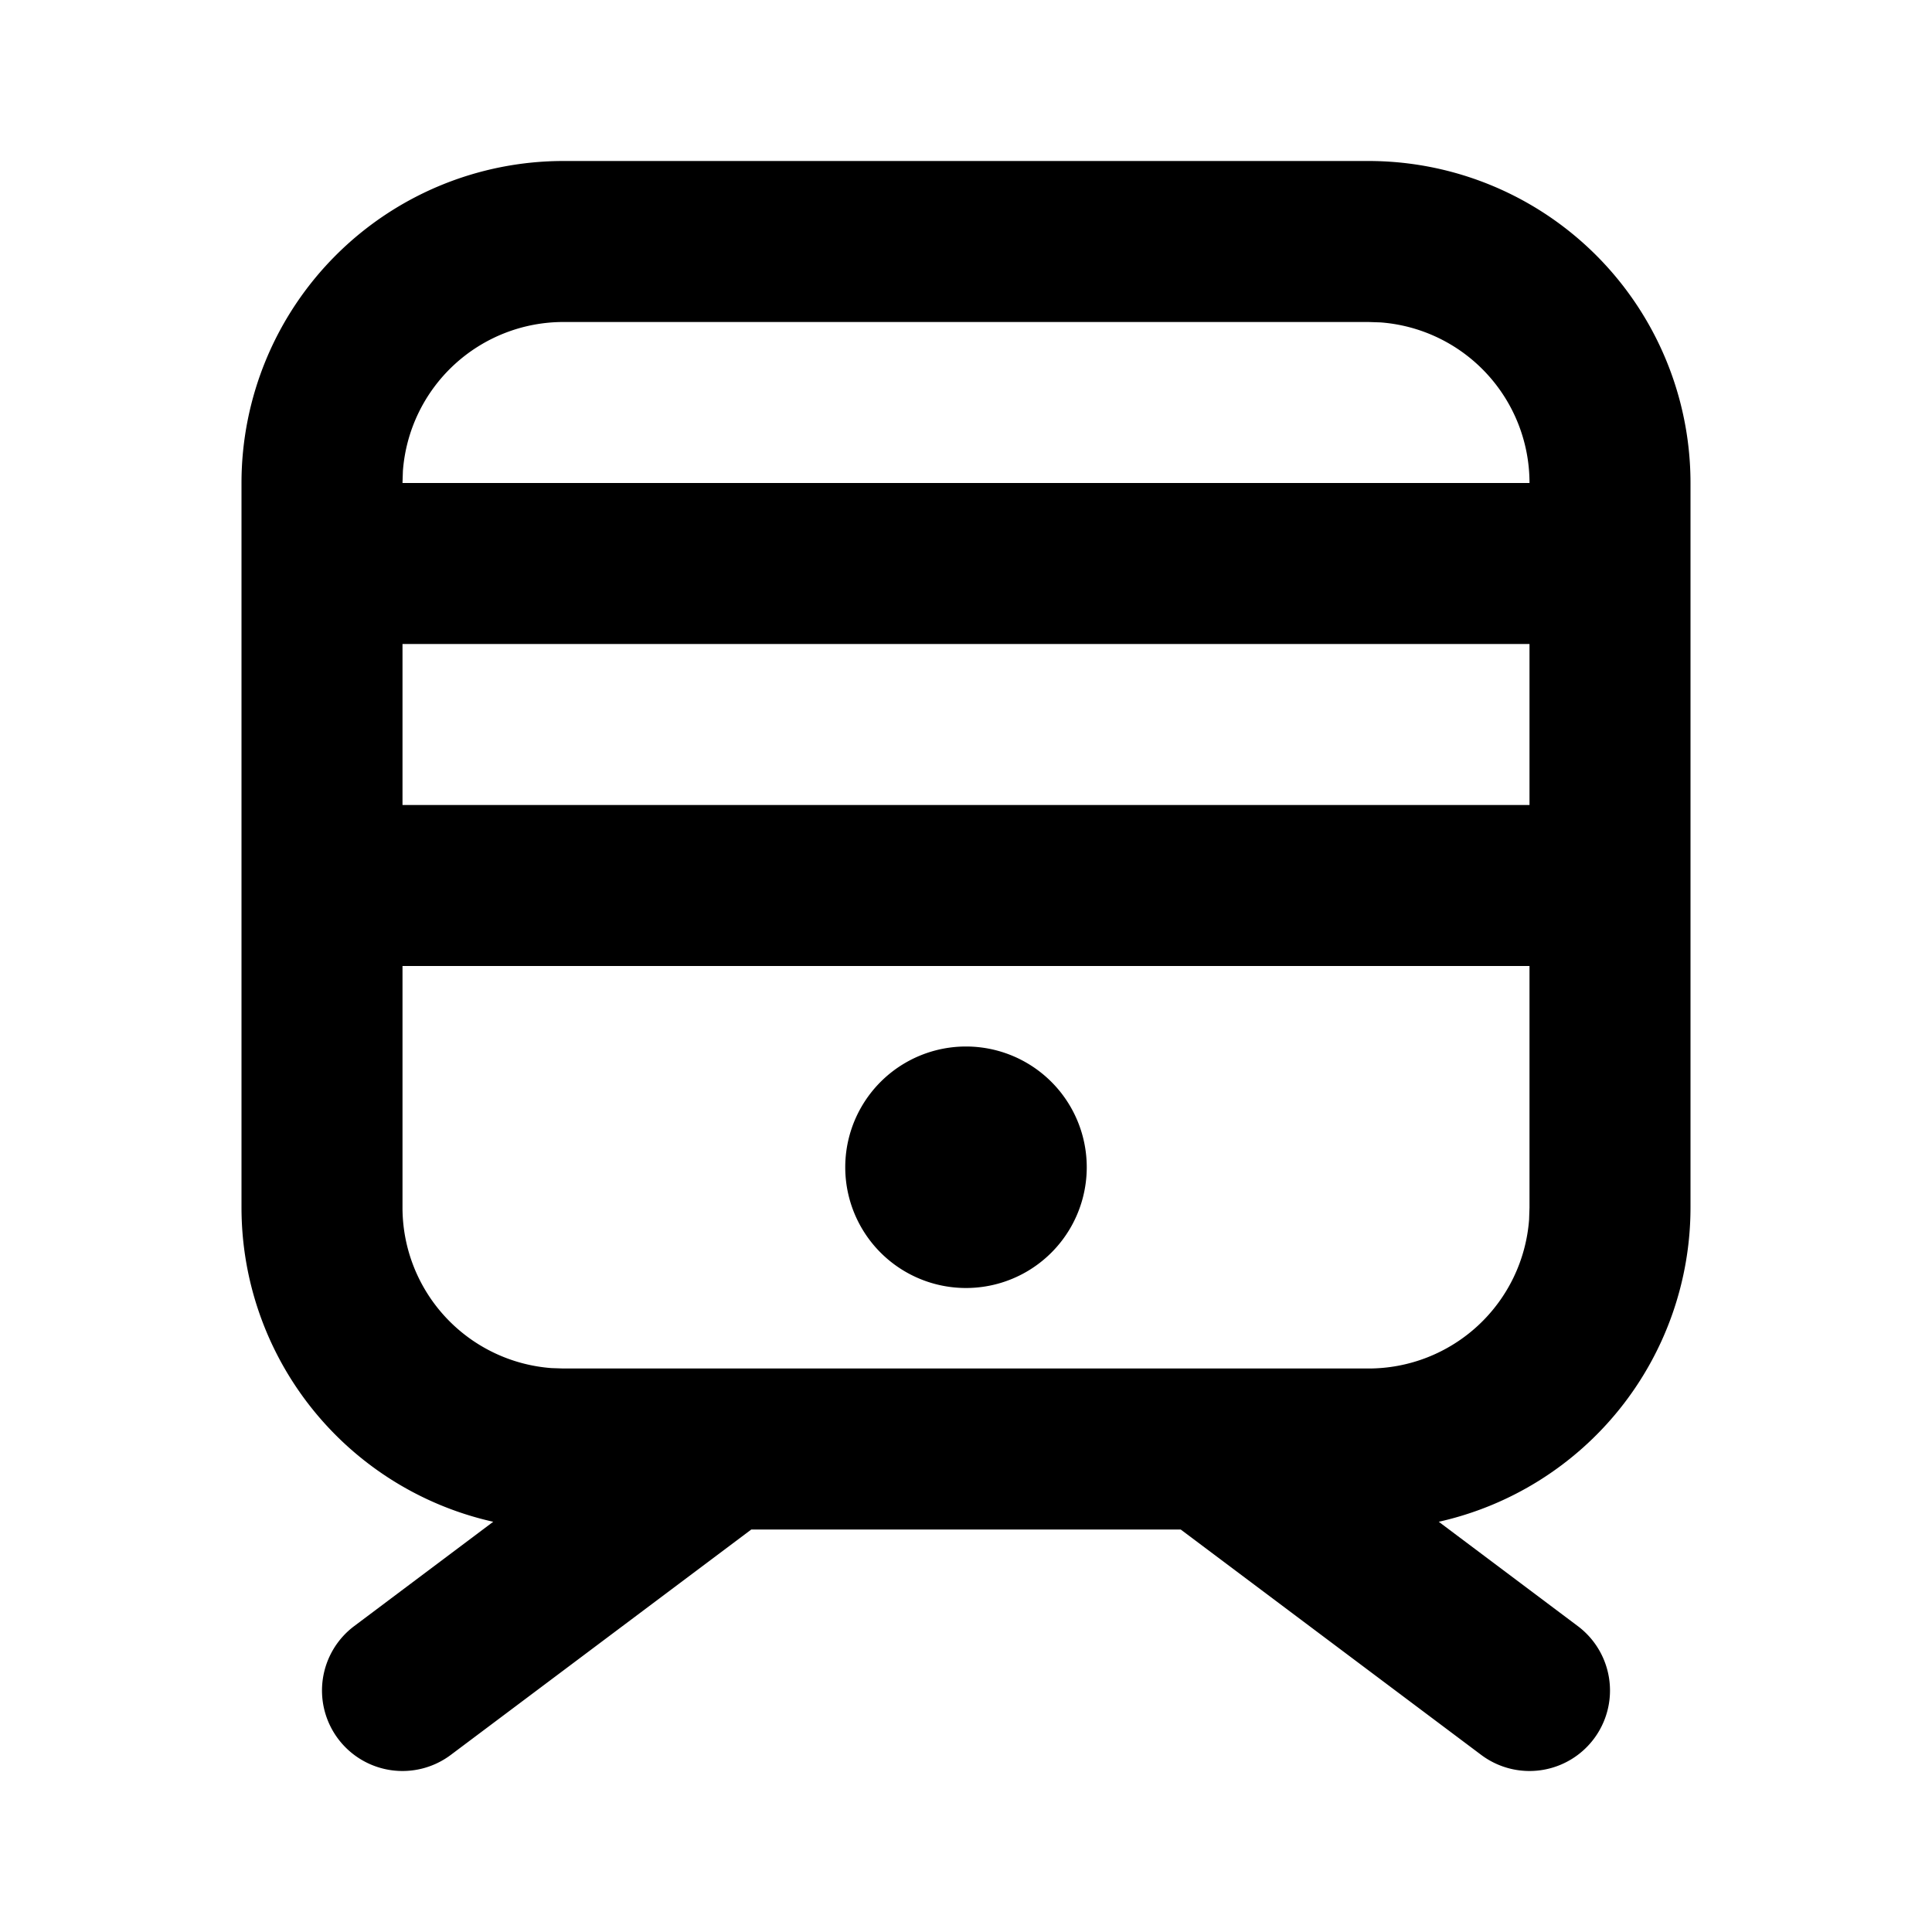 <svg xmlns="http://www.w3.org/2000/svg" width="24" height="24">
  <defs/>
  <path  d="M17,2 A4 4 0 0 1 21,6 L21,15 A4.002 4.002 0 0 1 17.873,18.904 L19.6,20.2 A1 1 0 0 1 18.4,21.8 L14.667,19 L9.333,19 L5.6,21.8 A1 1 0 1 1 4.4,20.2 L6.127,18.904 A4.001 4.001 0 0 1 3,15 L3,6 A4 4 0 0 1 7,2 Z M19,12 L5,12 L5,15 A2 2 0 0 0 6.85,16.995 L7,17 L17,17 A2 2 0 0 0 18.995,15.15 L19,15 Z M12,13 A1.5 1.5 0 1 1 12,16 A1.5 1.5 0 0 1 12,13 M19,8 L5,8 L5,10 L19,10 Z M17,4 L7,4 A2 2 0 0 0 5.005,5.85 L5,6 L19,6 A2 2 0 0 0 17.15,4.005 Z"/>
</svg>

